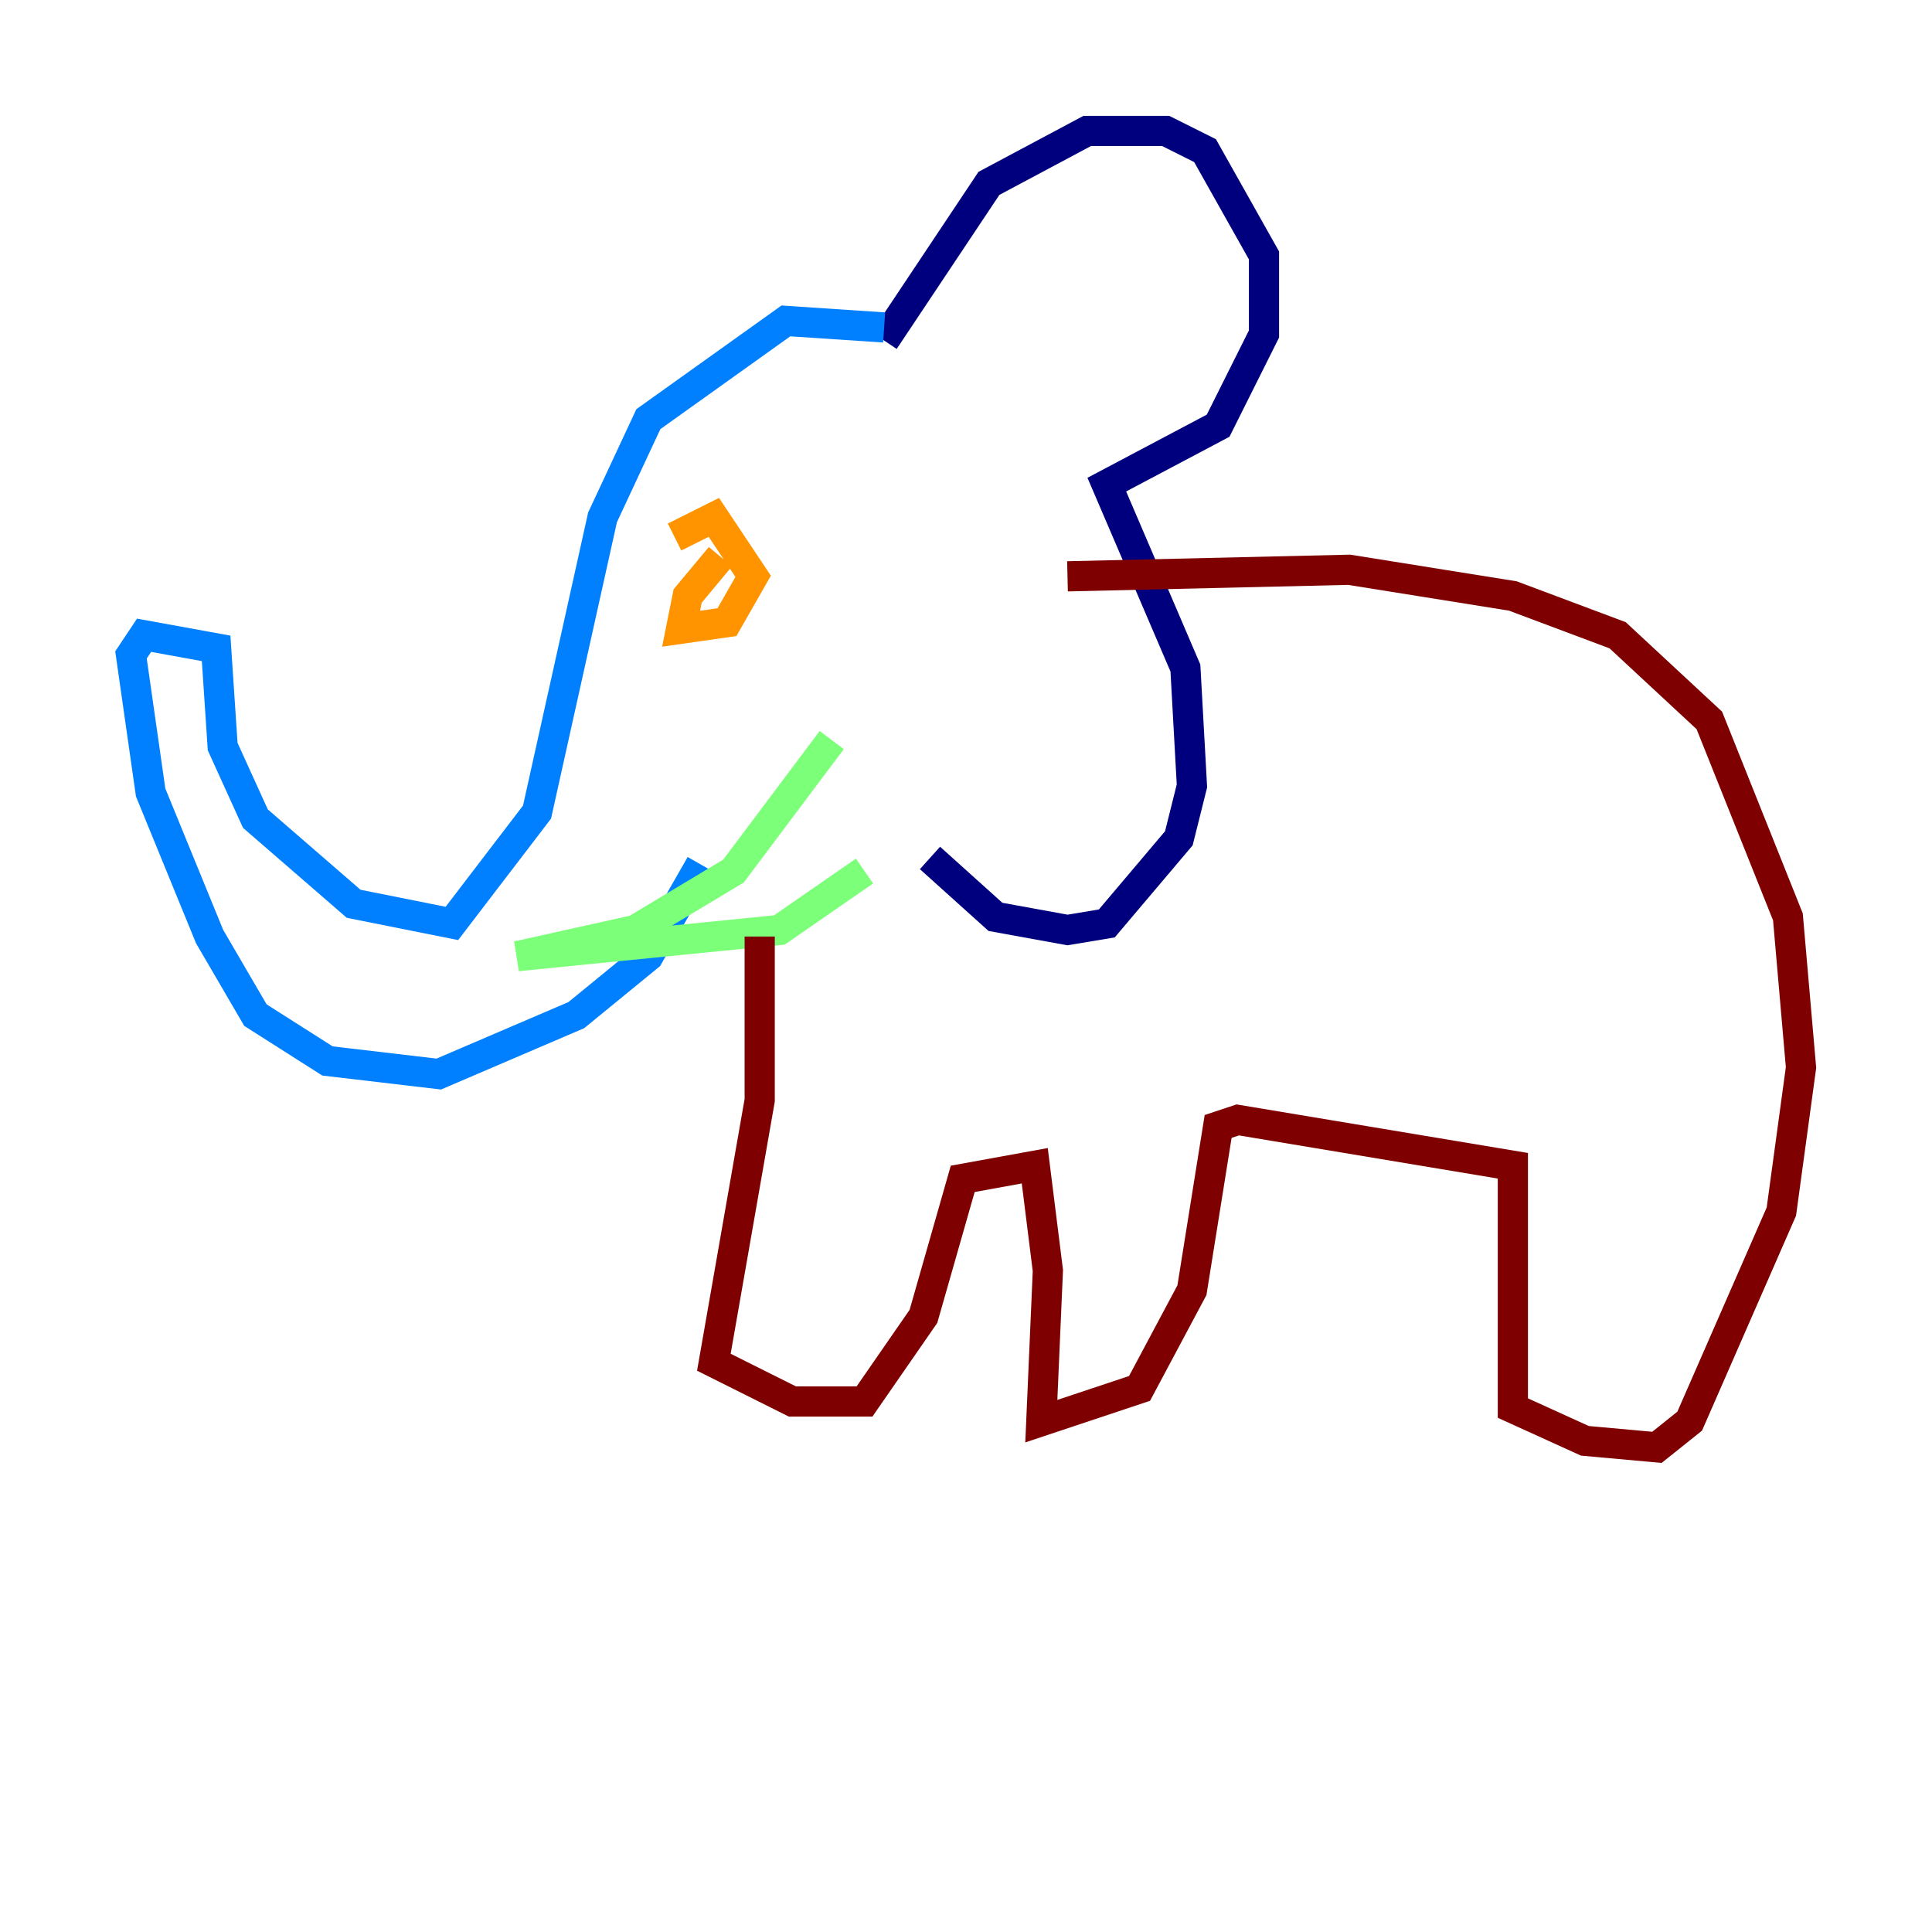 <?xml version="1.0" encoding="utf-8" ?>
<svg baseProfile="tiny" height="128" version="1.2" viewBox="0,0,128,128" width="128" xmlns="http://www.w3.org/2000/svg" xmlns:ev="http://www.w3.org/2001/xml-events" xmlns:xlink="http://www.w3.org/1999/xlink"><defs /><polyline fill="none" points="58.576,22.563 65.519,12.149 72.027,8.678 77.234,8.678 79.837,9.98 83.742,16.922 83.742,22.129 80.705,28.203 73.329,32.108 78.536,44.258 78.969,52.068 78.102,55.539 73.329,61.18 70.725,61.614 65.953,60.746 61.614,56.841" stroke="#00007f" stroke-width="2" /><polyline fill="none" points="58.576,21.695 52.068,21.261 42.956,27.77 39.919,34.278 35.58,53.803 29.939,61.18 23.43,59.878 16.922,54.237 14.752,49.464 14.319,42.956 9.546,42.088 8.678,43.39 9.98,52.502 13.885,62.047 16.922,67.254 21.695,70.291 29.071,71.159 38.183,67.254 42.956,63.349 46.427,57.275" stroke="#0080ff" stroke-width="2" /><polyline fill="none" points="55.105,49.031 48.597,57.709 42.088,61.614 34.278,63.349 51.634,61.614 57.275,57.709" stroke="#7cff79" stroke-width="2" /><polyline fill="none" points="47.729,36.881 45.559,39.485 45.125,41.654 48.163,41.22 49.898,38.183 47.295,34.278 44.691,35.58" stroke="#ff9400" stroke-width="2" /><polyline fill="none" points="50.332,62.047 50.332,72.895 47.295,90.251 52.502,92.854 57.275,92.854 61.18,87.214 63.783,78.102 68.556,77.234 69.424,84.176 68.99,94.156 75.498,91.986 78.969,85.478 80.705,74.63 82.007,74.197 100.231,77.234 100.231,93.288 105.003,95.458 109.776,95.891 111.946,94.156 118.02,80.271 119.322,70.725 118.454,60.746 113.248,47.729 107.173,42.088 100.231,39.485 89.383,37.749 70.725,38.183" stroke="#7f0000" stroke-width="2" /></svg>